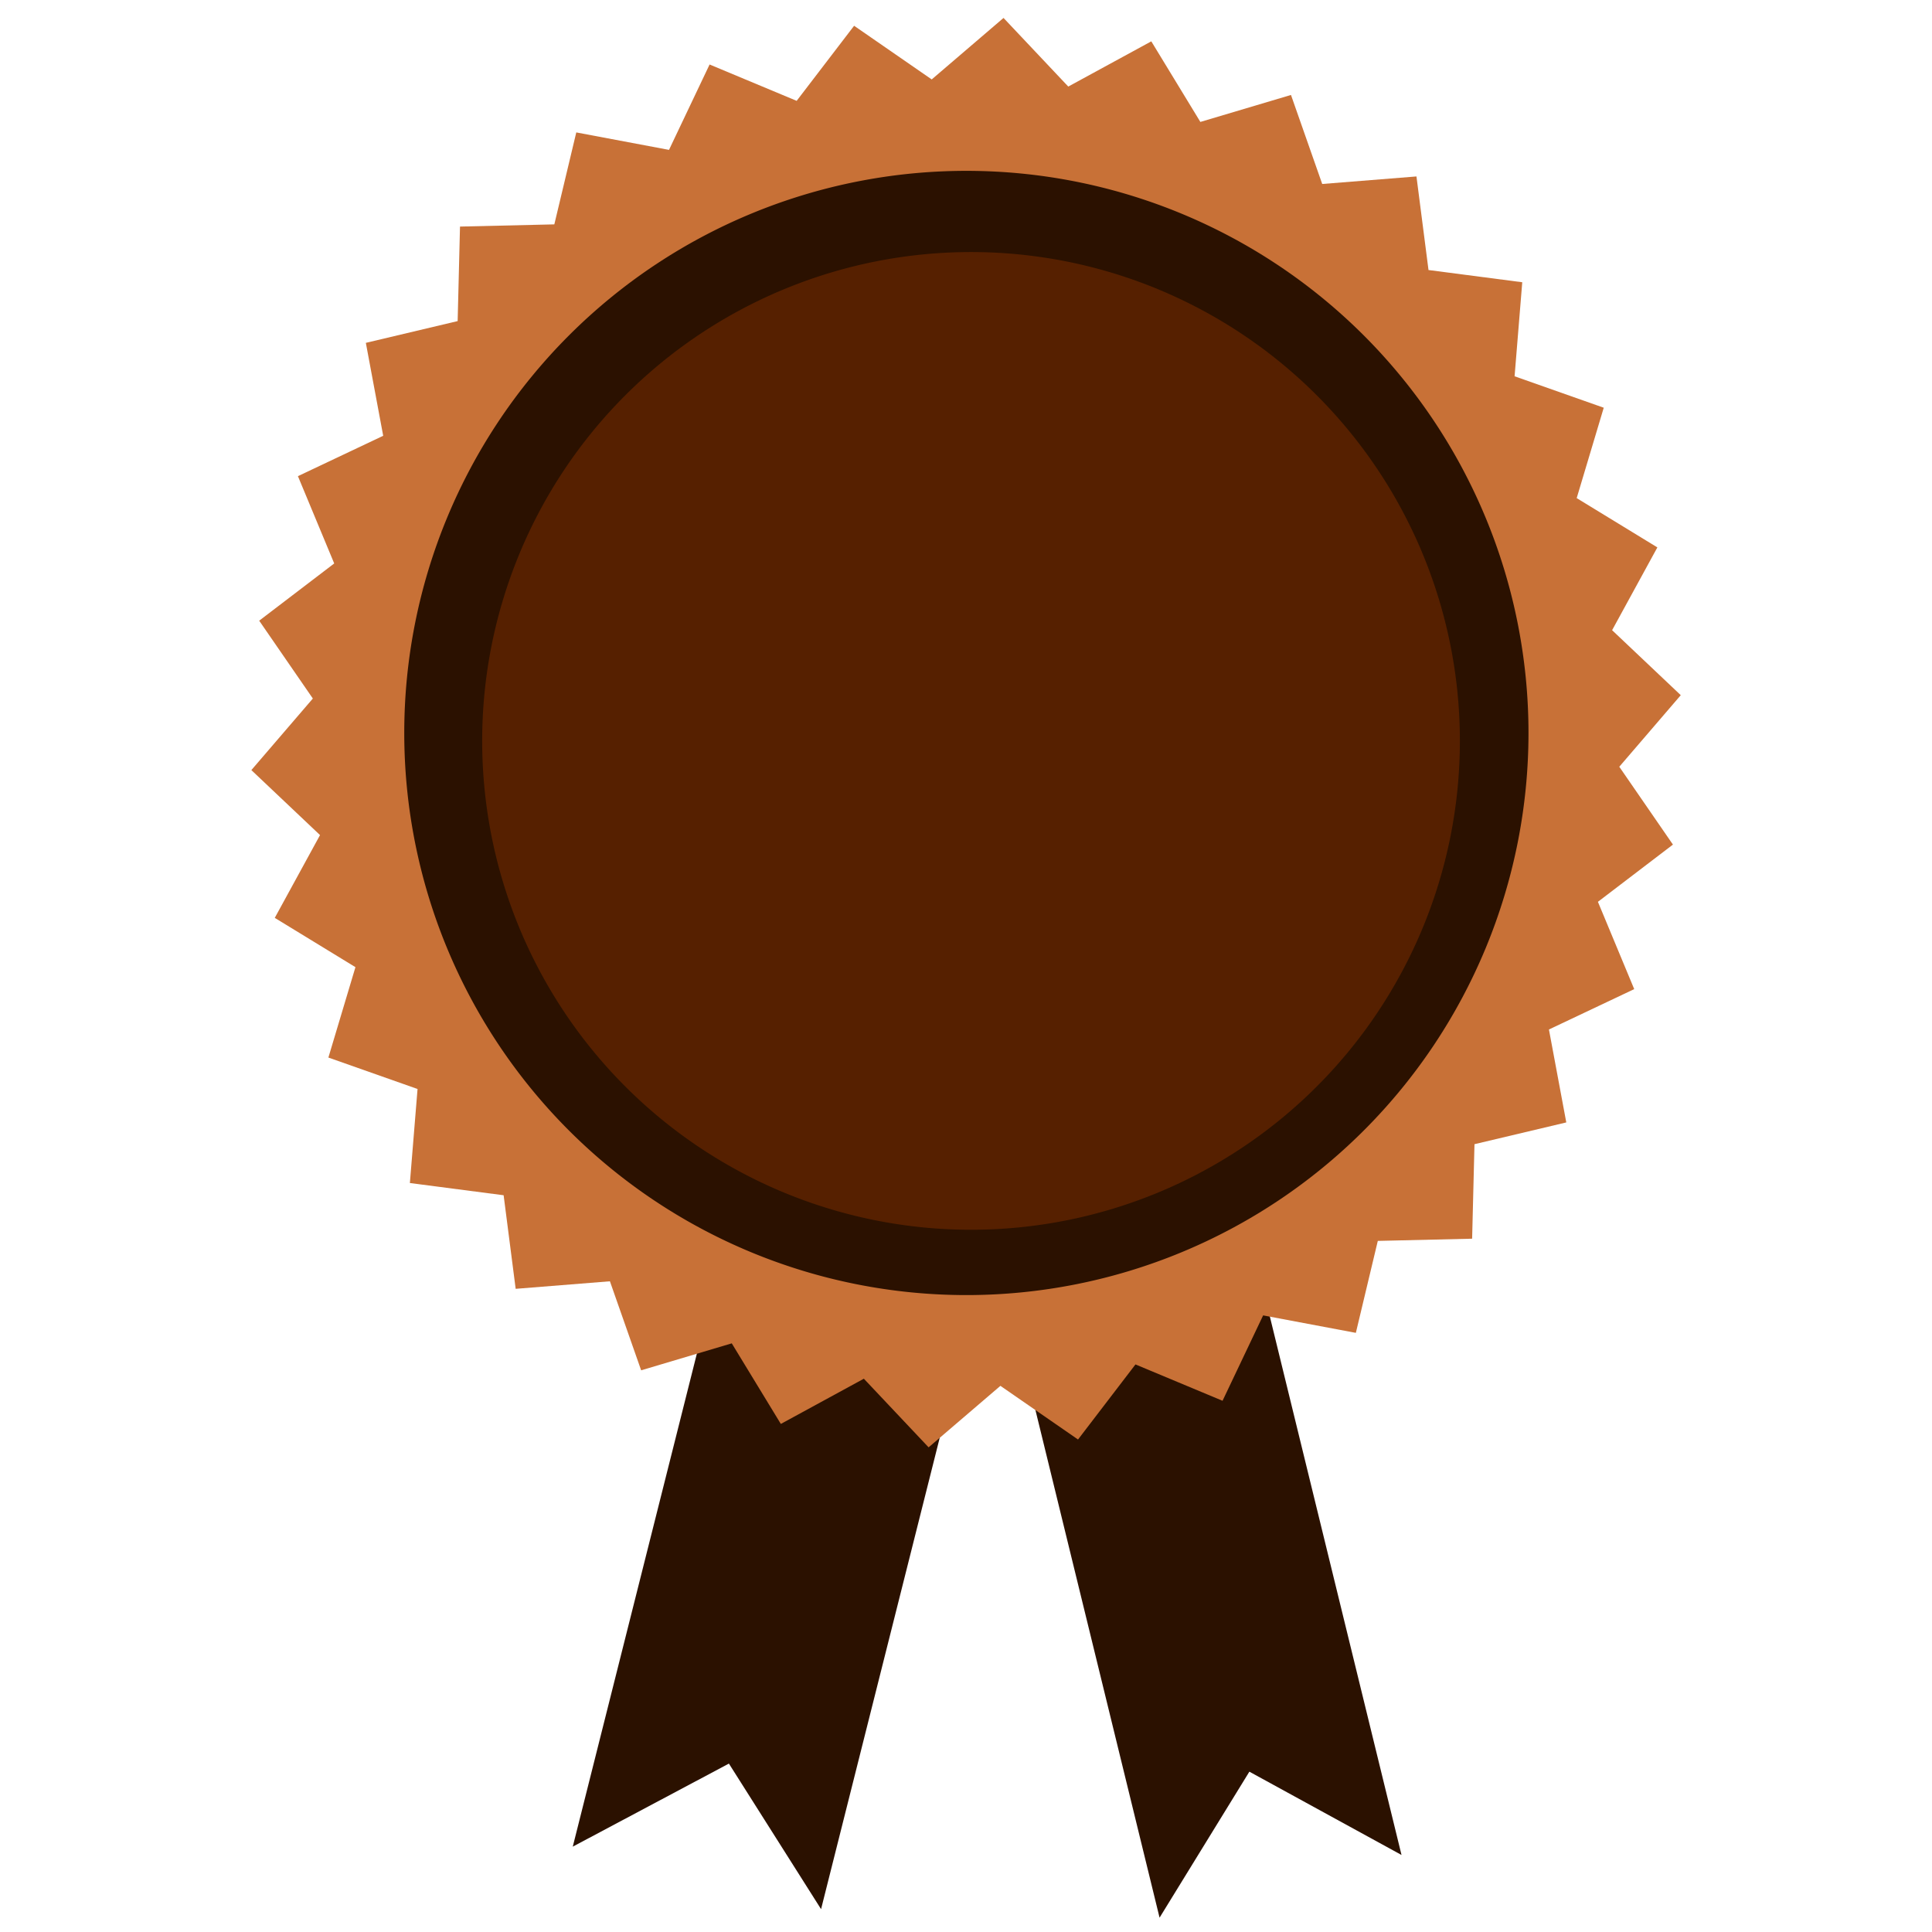 <?xml version="1.0" encoding="UTF-8" standalone="no"?>
<!-- Created with Inkscape (http://www.inkscape.org/) -->

<svg
   xmlns:dc="http://purl.org/dc/elements/1.1/"
   xmlns:cc="http://creativecommons.org/ns#"
   xmlns:rdf="http://www.w3.org/1999/02/22-rdf-syntax-ns#"
   xmlns:svg="http://www.w3.org/2000/svg"
   xmlns="http://www.w3.org/2000/svg"
   xmlns:sodipodi="http://sodipodi.sourceforge.net/DTD/sodipodi-0.dtd"
   xmlns:inkscape="http://www.inkscape.org/namespaces/inkscape"
   width="3826.771"
   height="3826.771"
   id="svg4331"
   version="1.1"
   inkscape:version="0.48.5 r10040"
   sodipodi:docname="badge.svg">
  <defs
     id="defs3" />
  <sodipodi:namedview
     inkscape:document-units="mm"
     id="base"
     pagecolor="#ffffff"
     bordercolor="#666666"
     borderopacity="1.0"
     inkscape:pageopacity="0.0"
     inkscape:pageshadow="2"
     inkscape:zoom="0.21110824"
     inkscape:cx="1846.5009"
     inkscape:cy="1919.382"
     inkscape:current-layer="layer1"
     showgrid="false"
     units="mm"
     inkscape:window-width="1920"
     inkscape:window-height="1014"
     inkscape:window-x="0"
     inkscape:window-y="27"
     inkscape:window-maximized="1" />
  <g
     inkscape:label="Layer 1"
     inkscape:groupmode="layer"
     id="layer1"
     transform="translate(0,2774.409)">
    <path
       style="fill:#2b1100;fill-opacity:1;stroke:none"
       d="m 1610.073,-1005.977 491.81,123.799 -475.571,1889.271 -182.537,-288.302 -309.273,164.502 z"
       id="rect4355"
       inkscape:connector-curvature="0"
       sodipodi:nodetypes="cccccc" />
    <path
       sodipodi:nodetypes="cccccc"
       inkscape:connector-curvature="0"
       id="path4358"
       d="m 2312.615,-995.269 -479.233,124.18 463.409,1895.076 177.869,-289.188 301.364,165.008 z"
       style="fill:#2b1100;fill-opacity:1;stroke:none" />
    <path
       sodipodi:type="star"
       style="fill:#c87137;fill-opacity:1;stroke:none"
       id="path4353"
       sodipodi:sides="30"
       sodipodi:cx="1389.1522"
       sodipodi:cy="1053.9362"
       sodipodi:r1="1207.4709"
       sodipodi:r2="1103.5906"
       sodipodi:arg1="0.78539816"
       sodipodi:arg2="0.88993735"
       inkscape:flatsided="false"
       inkscape:rounded="0"
       inkscape:randomized="0"
       d="m 2242.963,1907.747 -159.144,3.715 -37.031,155.145 -156.439,-29.454 -68.478,144.055 -146.896,-61.336 -96.933,126.67 -130.934,-90.537 -121.151,103.748 -109.249,-115.781 -140.074,76.293 -82.789,-135.965 -152.875,45.503 -52.711,-150.207 -158.995,12.724 -20.329,-157.884 -158.166,-20.611 12.941,-158.66 -150.424,-53.045 45.645,-152.503 -136.108,-83.161 76.355,-139.68 -115.844,-109.642 103.728,-120.753 -90.516,-131.332 126.567,-96.548 -61.233,-147.281 143.874,-68.123 -29.273,-156.794 154.894,-36.721 3.965,-159.454 159.144,-3.715 37.031,-155.145 156.439,29.454 68.478,-144.055 146.896,61.336 96.933,-126.67 130.934,90.537 121.151,-103.748 109.249,115.781 140.074,-76.293 82.789,135.965 152.875,-45.503 52.711,150.207 158.995,-12.724 20.329,157.884 158.166,20.611 -12.941,158.66 150.424,53.045 -45.645,152.503 136.108,83.161 -76.355,139.68 115.844,109.642 -103.728,120.753 90.516,131.332 -126.567,96.548 61.233,147.281 -143.874,68.123 29.273,156.794 -154.894,36.721 z"
       transform="matrix(1.174,0,0,1.174,282.657,-2560.574)" />
    <path
       sodipodi:type="arc"
       style="fill:#2b1100;fill-opacity:1;stroke:none"
       id="path4364"
       sodipodi:cx="-254.31331"
       sodipodi:cy="1444.9771"
       sodipodi:rx="1189.5299"
       sodipodi:ry="1189.5299"
       d="m 935.217,1444.977 a 1189.53,1189.53 0 1 1 -2379.06,0 1189.53,1189.53 0 1 1 2379.06,0 z"
       transform="matrix(0.936,0,0,0.936,2152.164,-2675.102)" />
    <path
       transform="matrix(0.814,0,0,0.814,2130.368,-2483.086)"
       d="m 935.217,1444.977 a 1189.53,1189.53 0 1 1 -2379.06,0 1189.53,1189.53 0 1 1 2379.06,0 z"
       sodipodi:ry="1189.5299"
       sodipodi:rx="1189.5299"
       sodipodi:cy="1444.9771"
       sodipodi:cx="-254.31331"
       id="path4874"
       style="fill:#562000;fill-opacity:1;stroke:none"
       sodipodi:type="arc" />
  </g>
</svg>
